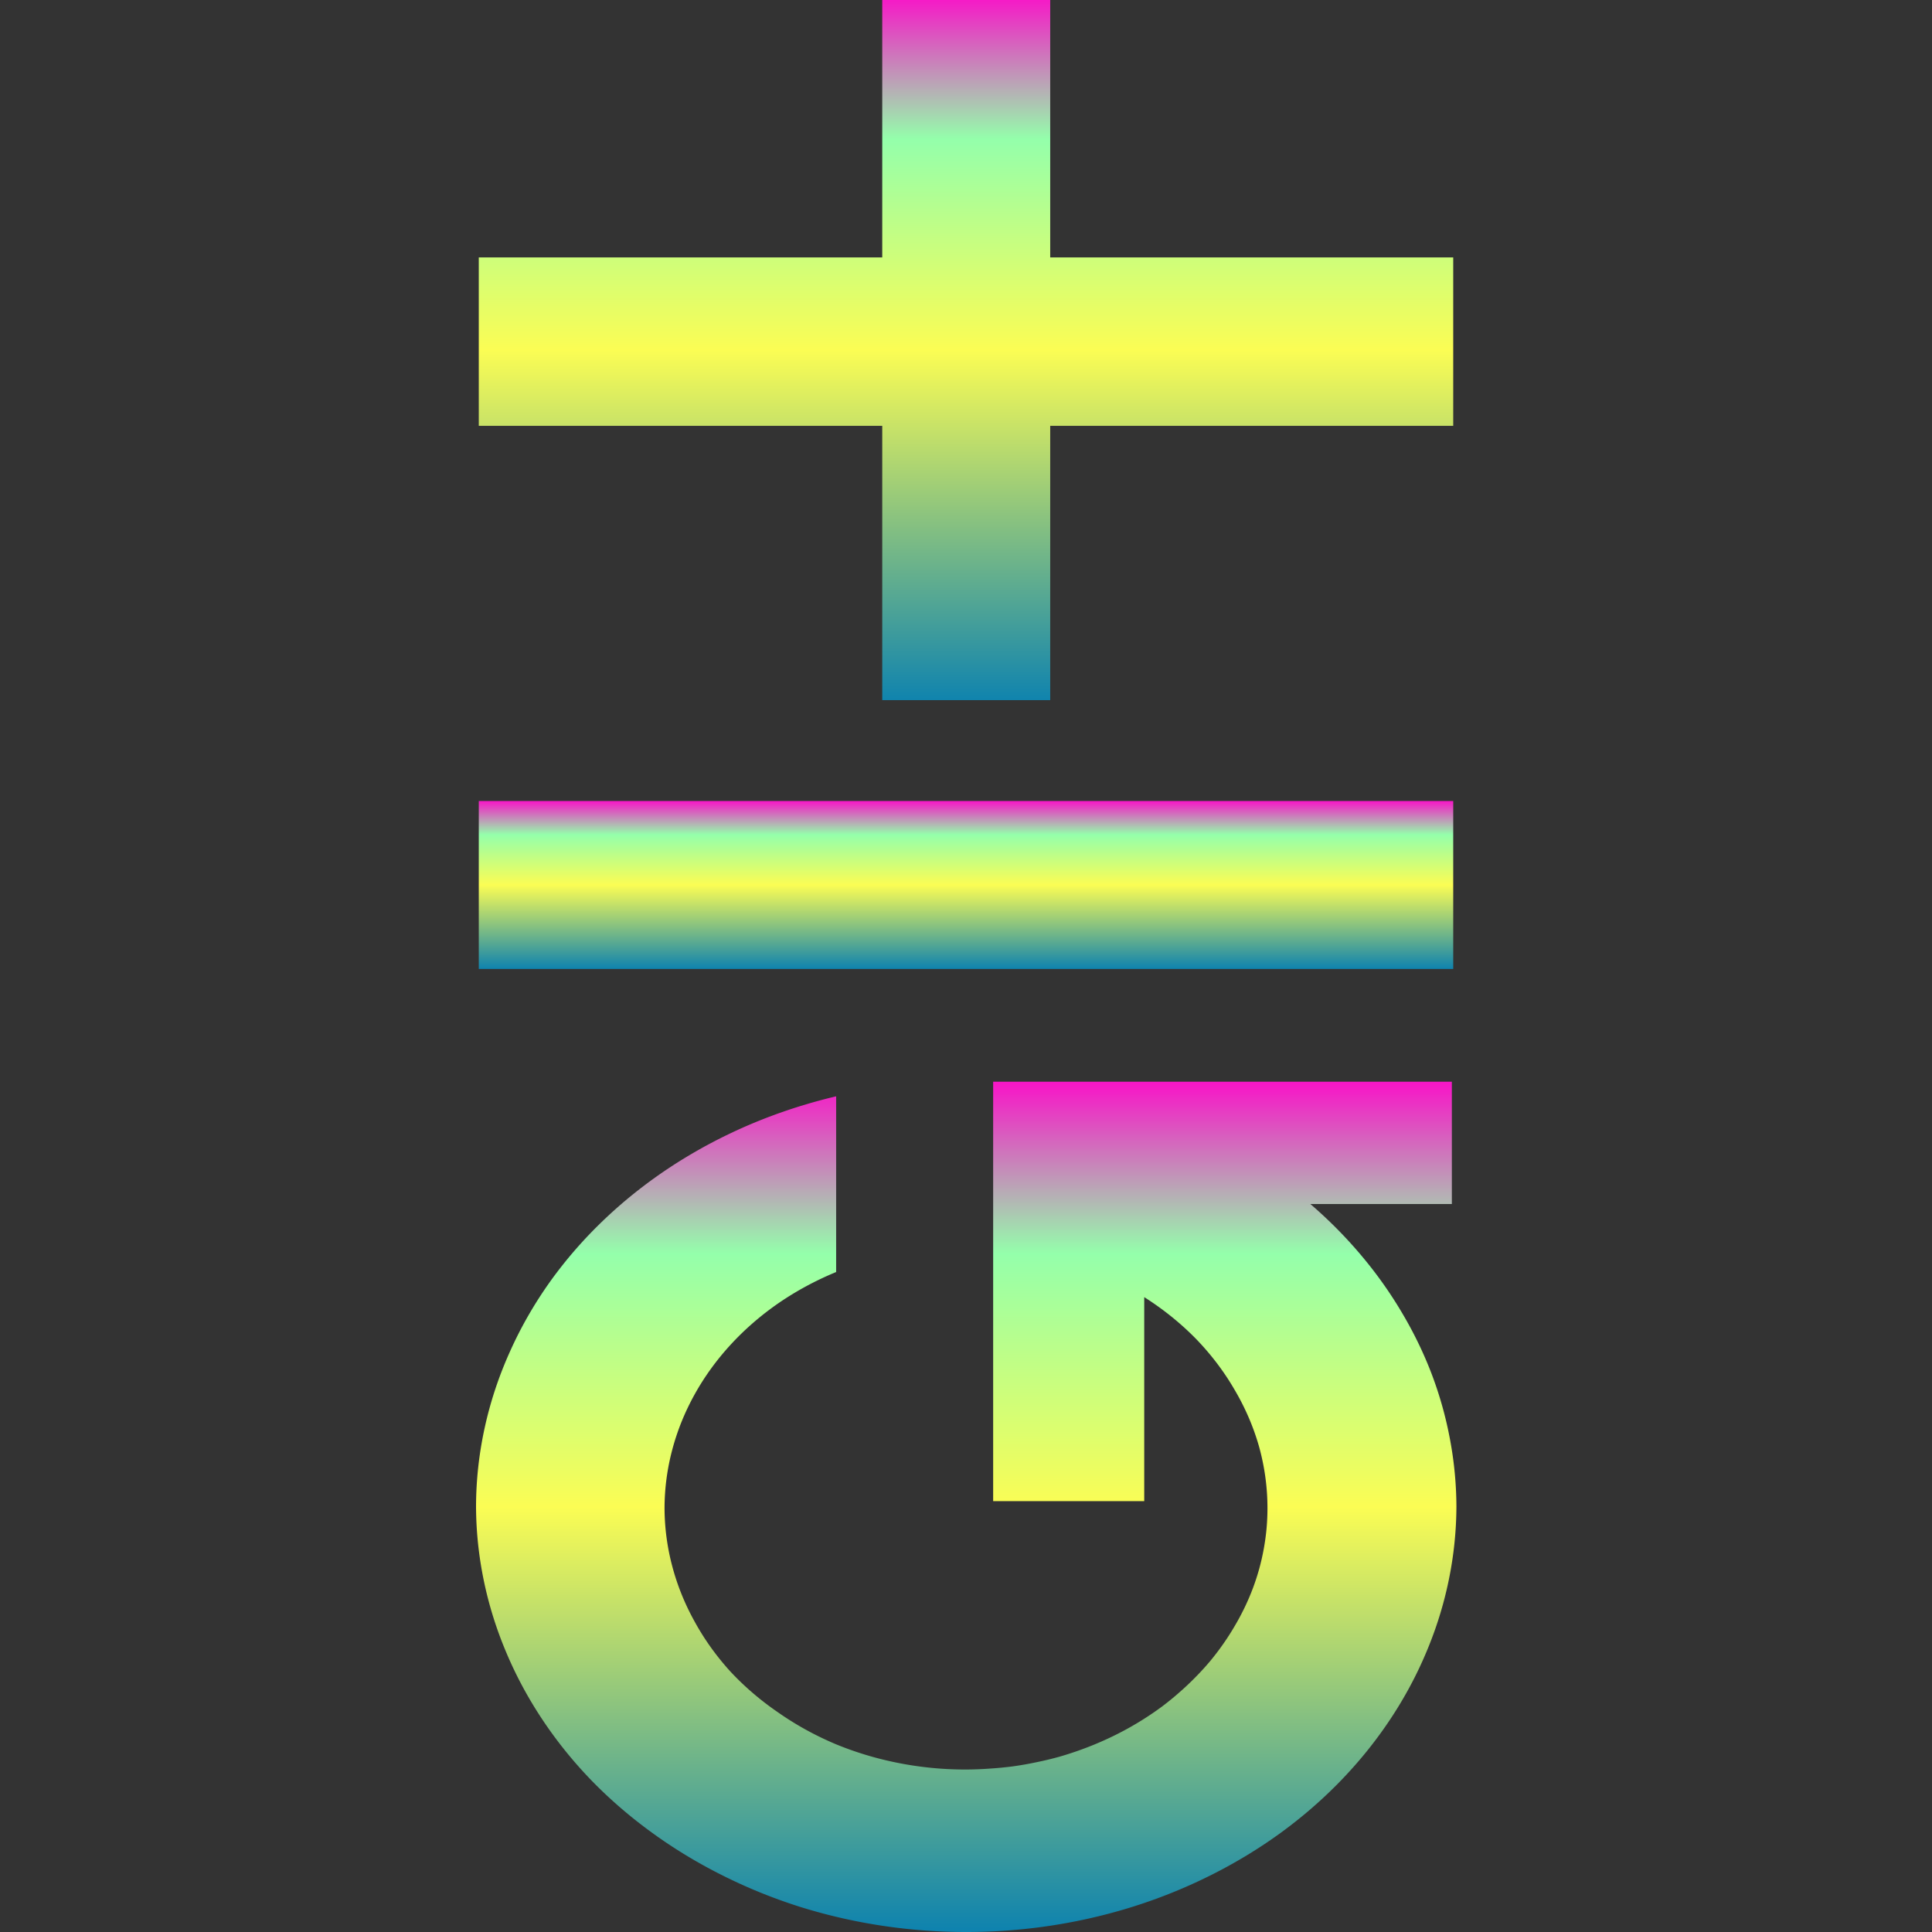 <?xml version="1.0" encoding="UTF-8" standalone="no"?>
<!-- Created with Inkscape (http://www.inkscape.org/) -->

<svg
   width="16"
   height="16"
   viewBox="0 0 4.233 4.233"
   version="1.1"
   id="svg8"
   xmlns="http://www.w3.org/2000/svg"
   xmlns:svg="http://www.w3.org/2000/svg"
   xmlns:rdf="http://www.w3.org/1999/02/22-rdf-syntax-ns#"
   xmlns:cc="http://creativecommons.org/ns#"
   xmlns:dc="http://purl.org/dc/elements/1.1/">
   <rect x="0" y="0" width="4.233" height="4.233" fill="#333333" stroke="none"/>
   <defs>
   <style id="current-color-scheme" type="text/css">
   .ColorScheme-Text { color: #0abdc6; } .ColorScheme-Highlight { color:#5294e2; }
  </style>
  <linearGradient id="arrongin" x1="0%" x2="0%" y1="0%" y2="100%">
   <stop offset="0%" style="stop-color:#dd9b44; stop-opacity:1"/>
   <stop offset="100%" style="stop-color:#ad6c16; stop-opacity:1"/>
  </linearGradient>
  <linearGradient id="aurora" x1="0%" x2="0%" y1="0%" y2="100%">
   <stop offset="0%" style="stop-color:#09D4DF; stop-opacity:1"/>
   <stop offset="100%" style="stop-color:#9269F4; stop-opacity:1"/>
  </linearGradient>
  <linearGradient id="cyberneon" x1="0%" x2="0%" y1="0%" y2="100%">
    <stop offset="0" style="stop-color:#0abdc6; stop-opacity:1"/>
    <stop offset="1" style="stop-color:#ea00d9; stop-opacity:1"/>
  </linearGradient>
  <linearGradient id="fitdance" x1="0%" x2="0%" y1="0%" y2="100%">
   <stop offset="0%" style="stop-color:#1AD6AB; stop-opacity:1"/>
   <stop offset="100%" style="stop-color:#329DB6; stop-opacity:1"/>
  </linearGradient>
  <linearGradient id="oomox" x1="0%" x2="0%" y1="0%" y2="100%">
   <stop offset="0%" style="stop-color:#0abdc6; stop-opacity:1"/>
   <stop offset="100%" style="stop-color:#b800ff; stop-opacity:1"/>
  </linearGradient>
  <linearGradient id="rainblue" x1="0%" x2="0%" y1="0%" y2="100%">
   <stop offset="0%" style="stop-color:#00F260; stop-opacity:1"/>
   <stop offset="100%" style="stop-color:#0575E6; stop-opacity:1"/>
  </linearGradient>
  <linearGradient id="sunrise" x1="0%" x2="0%" y1="0%" y2="100%">
   <stop offset="0%" style="stop-color: #FF8501; stop-opacity:1"/>
   <stop offset="100%" style="stop-color: #FFCB01; stop-opacity:1"/>
  </linearGradient>
  <linearGradient id="telinkrin" x1="0%" x2="0%" y1="0%" y2="100%">
   <stop offset="0%" style="stop-color: #b2ced6; stop-opacity:1"/>
   <stop offset="100%" style="stop-color: #6da5b7; stop-opacity:1"/>
  </linearGradient>
  <linearGradient id="60spsycho" x1="0%" x2="0%" y1="0%" y2="100%">
   <stop offset="0%" style="stop-color: #df5940; stop-opacity:1"/>
   <stop offset="25%" style="stop-color: #d8d15f; stop-opacity:1"/>
   <stop offset="50%" style="stop-color: #e9882a; stop-opacity:1"/>
   <stop offset="100%" style="stop-color: #279362; stop-opacity:1"/>
  </linearGradient>
  <linearGradient id="90ssummer" x1="0%" x2="0%" y1="0%" y2="100%">
   <stop offset="0%" style="stop-color: #f618c7; stop-opacity:1"/>
   <stop offset="20%" style="stop-color: #94ffab; stop-opacity:1"/>
   <stop offset="50%" style="stop-color: #fbfd54; stop-opacity:1"/>
   <stop offset="100%" style="stop-color: #0f83ae; stop-opacity:1"/>
  </linearGradient>
 </defs>
  <path
     d="m 2.176,2.37 v 0.268 0.095 0.556 H 2.507 V 2.842 a 0.66,0.574 0 0 1 0.113,0.091 0.66,0.574 0 0 1 0.085,0.112 0.66,0.574 0 0 1 0.054,0.126 0.66,0.574 0 0 1 0.018,0.133 0.66,0.574 0 0 1 -0.002,0.045 0.66,0.574 0 0 1 -0.006,0.044 0.66,0.574 0 0 1 -0.01,0.044 0.66,0.574 0 0 1 -0.014,0.043 0.66,0.574 0 0 1 -0.018,0.042 0.66,0.574 0 0 1 -0.022,0.041 0.66,0.574 0 0 1 -0.025,0.039 0.66,0.574 0 0 1 -0.029,0.038 0.66,0.574 0 0 1 -0.032,0.035 0.66,0.574 0 0 1 -0.035,0.033 0.66,0.574 0 0 1 -0.038,0.031 0.66,0.574 0 0 1 -0.041,0.028 0.66,0.574 0 0 1 -0.043,0.025 0.66,0.574 0 0 1 -0.045,0.022 0.66,0.574 0 0 1 -0.047,0.019 0.66,0.574 0 0 1 -0.049,0.016 0.66,0.574 0 0 1 -0.05,0.012 0.66,0.574 0 0 1 -0.051,0.009 0.66,0.574 0 0 1 -0.052,0.005 0.66,0.574 0 0 1 -0.052,0.002 A 0.66,0.574 0 0 1 1.97,3.863 0.66,0.574 0 0 1 1.83,3.821 0.66,0.574 0 0 1 1.705,3.752 0.66,0.574 0 0 1 1.6,3.662 0.66,0.574 0 0 1 1.522,3.553 0.66,0.574 0 0 1 1.473,3.432 0.66,0.574 0 0 1 1.456,3.304 0.66,0.574 0 0 1 1.473,3.176 0.66,0.574 0 0 1 1.522,3.055 0.66,0.574 0 0 1 1.601,2.946 0.66,0.574 0 0 1 1.706,2.855 0.66,0.574 0 0 1 1.832,2.787 V 2.402 a 1.074,0.933 0 0 0 -0.187,0.061 1.074,0.933 0 0 0 -0.17,0.09 1.074,0.933 0 0 0 -0.148,0.116 1.074,0.933 0 0 0 -0.121,0.138 1.074,0.933 0 0 0 -0.089,0.155 1.074,0.933 0 0 0 -0.055,0.166 1.074,0.933 0 0 0 -0.019,0.173 1.074,0.933 0 0 0 0.017,0.162 1.074,0.933 0 0 0 0.049,0.157 1.074,0.933 0 0 0 0.079,0.147 1.074,0.933 0 0 0 0.107,0.133 1.074,0.933 0 0 0 0.133,0.115 1.074,0.933 0 0 0 0.153,0.093 1.074,0.933 0 0 0 0.169,0.069 1.074,0.933 0 0 0 0.181,0.042 1.074,0.933 0 0 0 0.187,0.014 A 1.074,0.933 0 0 0 2.303,4.219 1.074,0.933 0 0 0 2.484,4.177 1.074,0.933 0 0 0 2.654,4.108 1.074,0.933 0 0 0 2.807,4.015 1.074,0.933 0 0 0 2.939,3.9 1.074,0.933 0 0 0 3.046,3.767 1.074,0.933 0 0 0 3.125,3.62 1.074,0.933 0 0 0 3.174,3.463 1.074,0.933 0 0 0 3.191,3.301 1.074,0.933 0 0 0 3.177,3.154 1.074,0.933 0 0 0 3.137,3.011 1.074,0.933 0 0 0 3.071,2.875 1.074,0.933 0 0 0 2.982,2.75 1.074,0.933 0 0 0 2.871,2.638 H 3.181 V 2.37 H 2.507 Z"
     style="display:inline;opacity:1;fill:url(#90ssummer);stroke-width:5.894;stroke-linecap:round;stroke-linejoin:round;paint-order:stroke fill markers"
     id="path7"
     class="ColorScheme-Text"/>
  <path
     d="M 1.049,1.755 V 2.123 H 3.184 V 1.755 Z"
     style="display:inline;opacity:1;fill:url(#90ssummer);stroke-width:5.894;stroke-linecap:round;stroke-linejoin:round;paint-order:stroke fill markers"
     id="path6"
     class="ColorScheme-Text"/>
  <path
     id="path5"
     class="ColorScheme-Text"
     style="display:inline;opacity:1;fill:url(#90ssummer);stroke-width:5.894;stroke-linecap:round;stroke-linejoin:round;paint-order:stroke fill markers"
     d="M 1.933 0 L 1.933 0.564 L 1.049 0.564 L 1.049 0.933 L 1.933 0.933 L 1.933 1.534 L 2.301 1.534 L 2.301 0.933 L 3.184 0.933 L 3.184 0.564 L 2.301 0.564 L 2.301 0 L 1.933 0 z " />
</svg>
